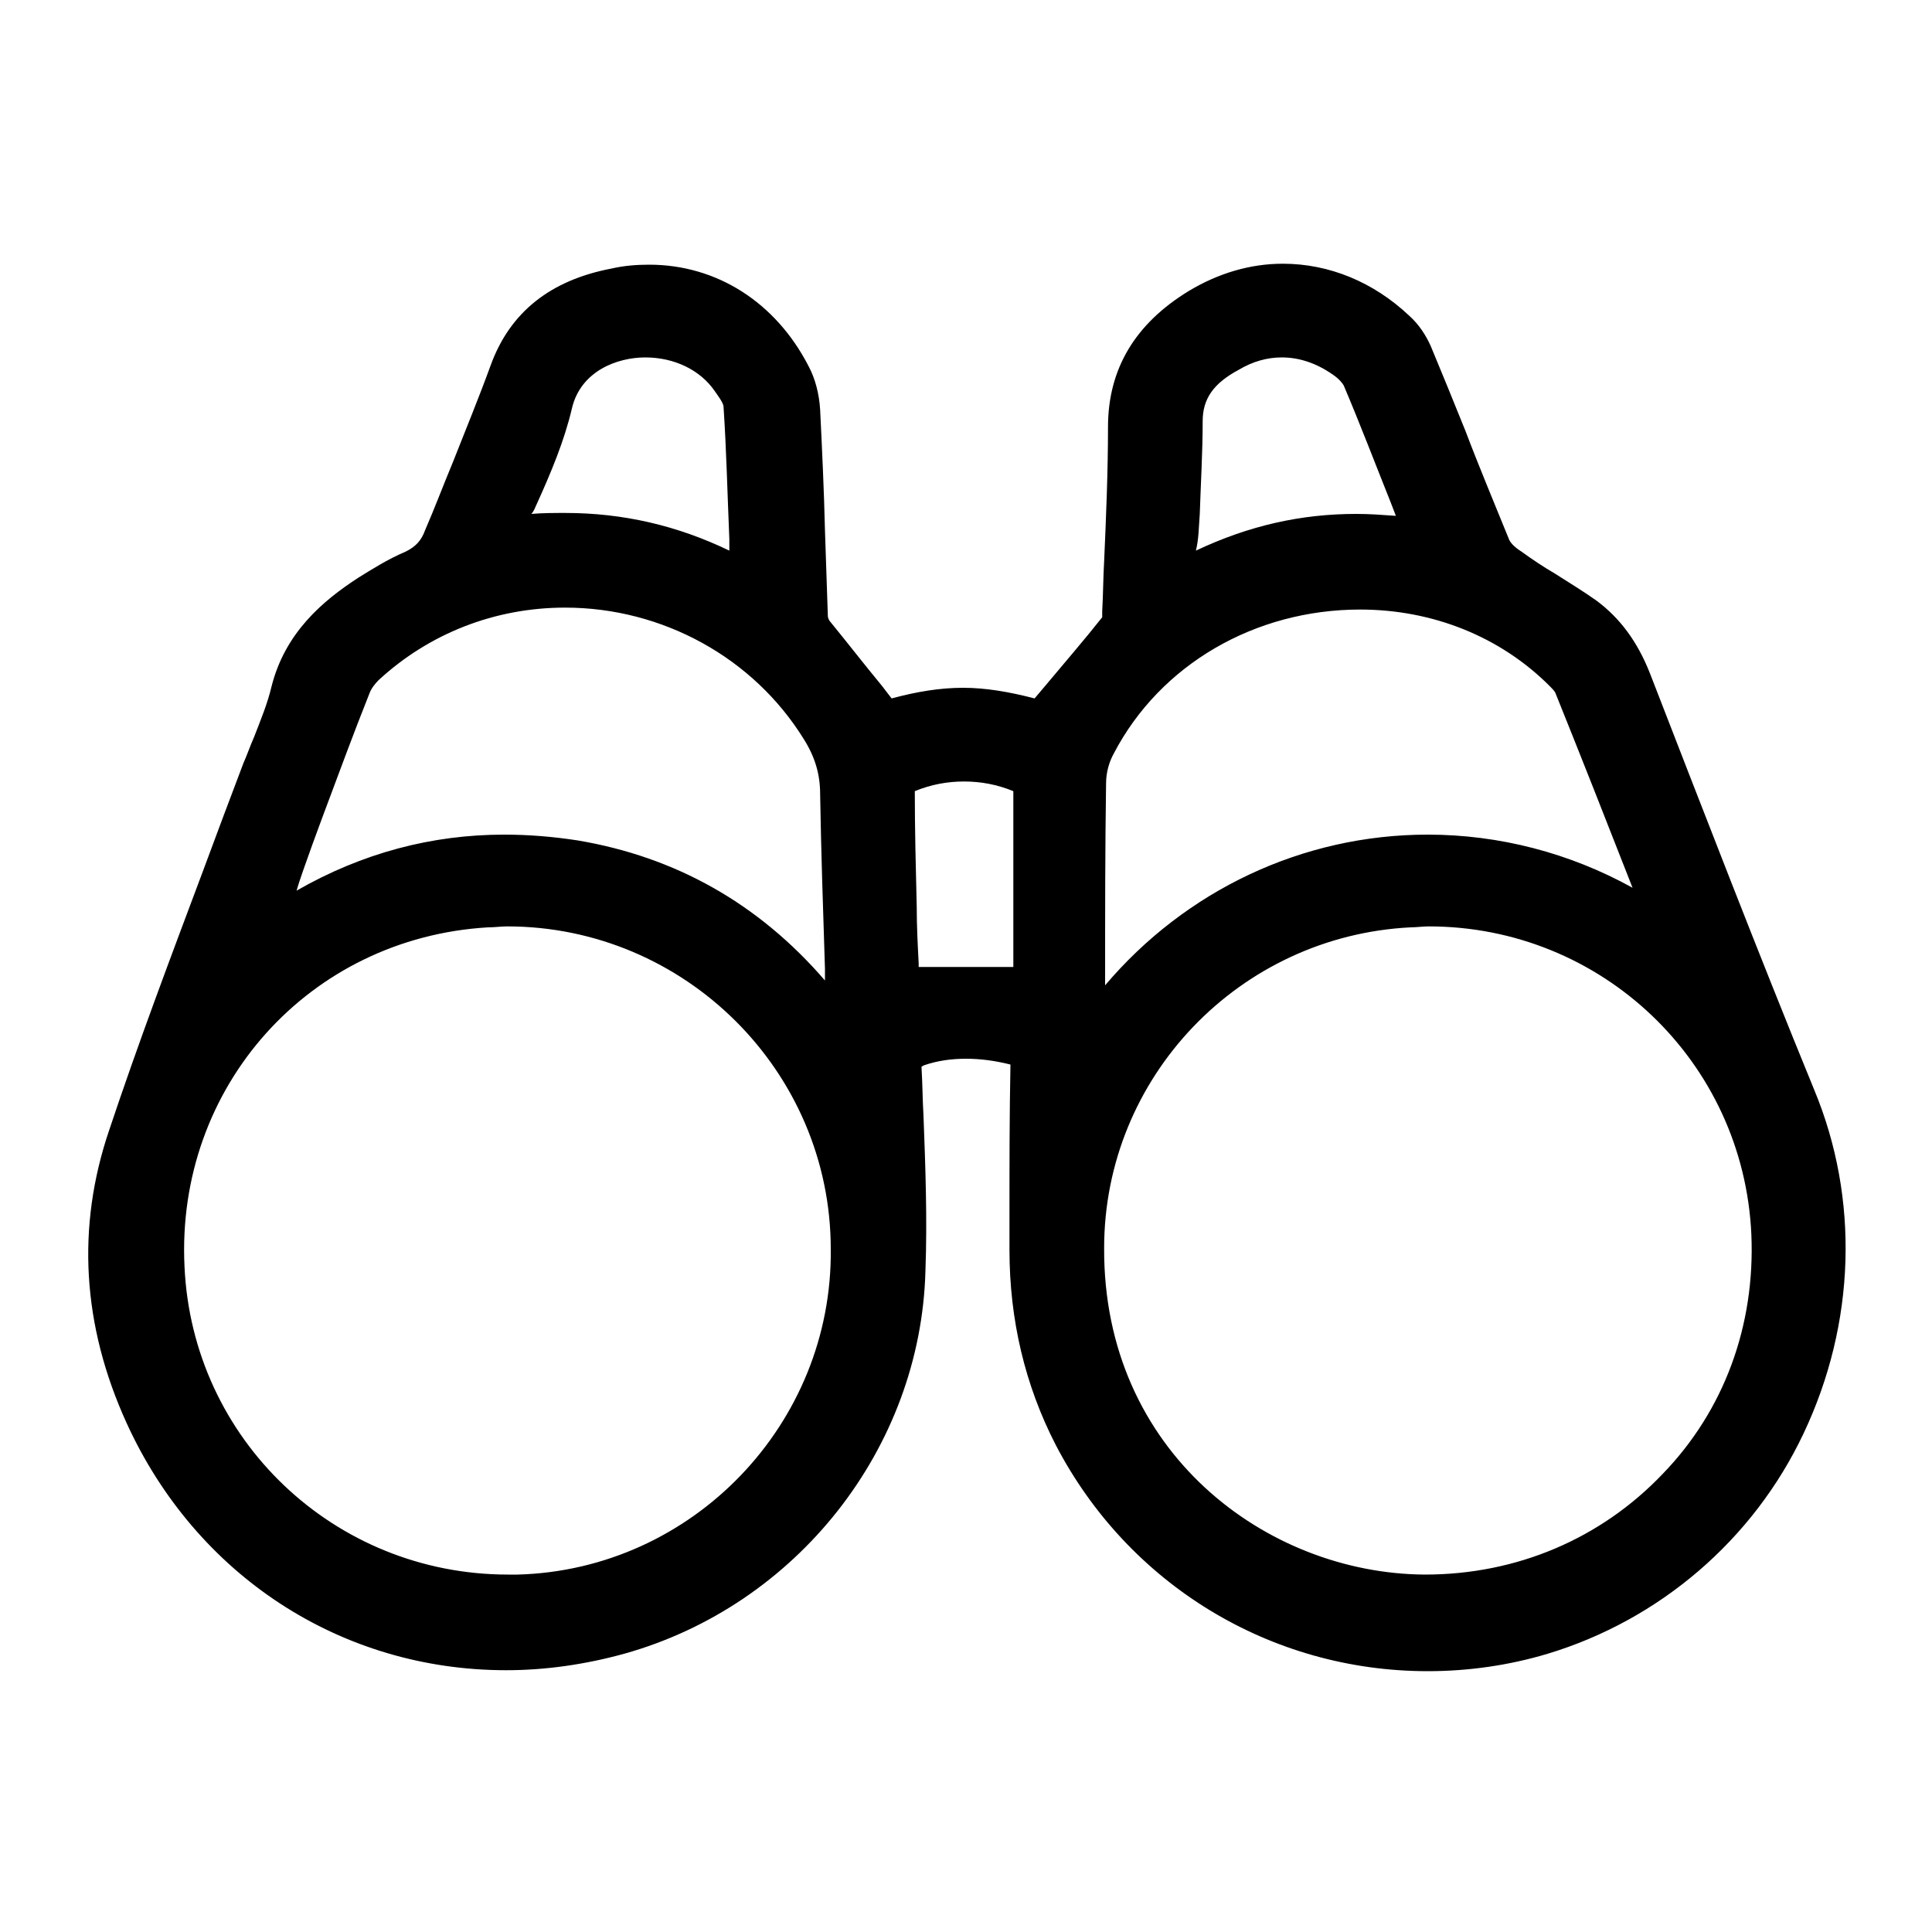 <?xml version="1.0" encoding="utf-8"?>
<!-- Generator: Adobe Illustrator 18.1.1, SVG Export Plug-In . SVG Version: 6.00 Build 0)  -->
<!DOCTYPE svg PUBLIC "-//W3C//DTD SVG 1.1//EN" "http://www.w3.org/Graphics/SVG/1.1/DTD/svg11.dtd">
<svg version="1.1" id="Layer_1" xmlns="http://www.w3.org/2000/svg" xmlns:xlink="http://www.w3.org/1999/xlink" x="0px" y="0px"
	 viewBox="0 0 200 200" enable-background="new 0 0 200 200" xml:space="preserve">
<path d="M187.8,112.8c-5.9-14.4-11.6-29.2-17-43.1c-1.3-3.3-3.1-5.7-5.5-7.5c-1.4-1-2.9-1.9-4.3-2.8c-1.2-0.7-2.4-1.5-3.5-2.3
	c-0.8-0.5-1.2-1-1.3-1.3c-1.5-3.7-3.1-7.5-4.5-11.2c-1.2-3-2.4-5.9-3.6-8.8c-0.5-1.1-1.2-2.2-2.2-3.1c-3.7-3.5-8.3-5.4-13.1-5.4
	c-3.4,0-6.7,1-9.7,2.8c-5.6,3.4-8.4,8.1-8.4,14.1c0,4.6-0.2,9.4-0.4,13.9c-0.1,1.7-0.1,3.4-0.2,5.2c0,0.3,0,0.5,0,0.6
	c-1.9,2.4-3.9,4.7-5.9,7.1l-1.1,1.3c-2.7-0.7-5.1-1.1-7.4-1.1c-2.4,0-4.8,0.4-7.4,1.1l-1-1.3c-1.9-2.3-3.6-4.5-5.4-6.7
	c-0.1-0.1-0.2-0.4-0.2-0.5c-0.1-3-0.2-6-0.3-8.9c-0.1-4.2-0.3-8.4-0.5-12.5c-0.1-1.6-0.5-3.2-1.2-4.5c-3.4-6.6-9.5-10.5-16.5-10.5
	c-1.3,0-2.6,0.1-3.9,0.4c-6.3,1.2-10.5,4.5-12.5,10c-1.2,3.3-2.6,6.7-3.9,10c-1,2.4-1.9,4.8-2.9,7.1c-0.4,1.1-1,1.7-2,2.2
	c-1.9,0.8-3.6,1.9-4.9,2.7c-3.7,2.4-7.6,5.7-9,11.3c-0.4,1.7-1.1,3.4-1.8,5.2c-0.4,0.9-0.7,1.8-1.1,2.7c-1.4,3.7-2.8,7.4-4.2,11.2
	c-3.3,8.8-6.7,17.8-9.7,26.8c-3.4,10-2.8,20.2,1.8,30.3c7.2,15.8,22.2,25.6,39.3,25.6c0,0,0,0,0,0c4.1,0,8.2-0.6,12.2-1.7
	c17.9-5,30.7-21.3,31.2-39.6c0.2-5.4,0-10.8-0.2-16.1c-0.1-1.6-0.1-3.3-0.2-4.9c0-0.1,0-0.2,0-0.2c0,0,0.1,0,0.2-0.1
	c1.4-0.5,2.9-0.7,4.4-0.7c1.5,0,3,0.2,4.6,0.6c0,0,0,0,0,0.1c-0.1,5.1-0.1,10.3-0.1,15.4l0,3.7c0,7.2,1.6,14,4.8,20.2
	c7.5,14.4,22.2,23.4,38.5,23.4c4.2,0,8.4-0.6,12.4-1.8c11.6-3.5,21.3-11.8,26.5-22.8C192.1,137,192.5,124.1,187.8,112.8z M55.6,52.1
	c1.4-3.1,2.8-6.4,3.6-9.8c0.9-3.9,4.7-5.3,7.6-5.3c3,0,5.7,1.3,7.2,3.5c0.2,0.3,0.9,1.2,0.9,1.6c0.3,4.5,0.4,9,0.6,13.7l0,1.2
	c-5.4-2.6-11-3.9-17-3.9c-1.1,0-2.3,0-3.5,0.1C55.3,52.9,55.4,52.5,55.6,52.1z M33.6,84c1.5-4,3-8.1,4.6-12.1c0.2-0.6,0.6-1.1,1-1.5
	c5.2-4.8,12-7.5,19.3-7.5c10.1,0,19.5,5.2,24.7,13.6c1.2,1.9,1.7,3.7,1.7,5.7c0.1,6,0.3,11.9,0.5,18.1c0,0.4,0,0.8,0,1.2
	c-6.9-8-15.5-12.8-25.6-14.5c-2.6-0.4-5.1-0.6-7.6-0.6c-7.5,0-14.7,1.9-21.5,5.8C31.2,90.4,33.6,84,33.6,84z M53.6,163
	c-0.3,0-0.7,0-1,0c0,0,0,0,0,0c-18,0-32.7-14-33.5-31.9C18.2,112.5,32,97.1,50.5,96c0.7,0,1.4-0.1,2-0.1c18.4,0,33.5,15,33.5,33.4
	C86.2,147.4,71.7,162.5,53.6,163z M104.9,98.2l0,1.9h-9.8l0-0.4c-0.1-1.9-0.2-3.8-0.2-5.8c-0.1-4.1-0.2-8-0.2-12
	c1.7-0.7,3.4-1,5.1-1c1.7,0,3.4,0.3,5.1,1C104.9,87.3,104.9,92.8,104.9,98.2z M124.2,53.2c0.1-3.1,0.3-6.4,0.3-9.6
	c0-2.3,1.1-3.9,3.7-5.3c1.5-0.9,3-1.3,4.5-1.3c1.8,0,3.6,0.6,5.3,1.8c0.6,0.4,1,0.9,1.1,1.1c1.7,4,3.3,8.2,4.9,12.2l0.5,1.3
	c-1.4-0.1-2.7-0.2-4.1-0.2c-5.7,0-11.1,1.2-16.6,3.8C124.1,55.8,124.1,54.5,124.2,53.2z M114.4,101.4c0-6.7,0-13.6,0.1-20.3
	c0-1.1,0.3-2.2,0.8-3.1c4.8-9.2,14.6-14.9,25.5-14.9c7.5,0,14.5,2.8,19.6,7.9c0.2,0.2,0.5,0.5,0.6,0.7c2.7,6.7,5.3,13.3,8,20.2
	c-6.5-3.6-13.8-5.5-21.2-5.5c-13,0-25.1,5.8-33.4,15.6L114.4,101.4z M172.1,152.6c-6.4,6.7-15.1,10.4-24.6,10.4c0,0,0,0,0,0
	c-16.4-0.1-33.3-12.7-33.2-33.8c0-17.7,14-32.3,31.7-33.2c0.6,0,1.3-0.1,1.9-0.1c17.9,0,32.6,14,33.4,31.9
	C181.7,137.2,178.5,146,172.1,152.6z"/>
</svg>
